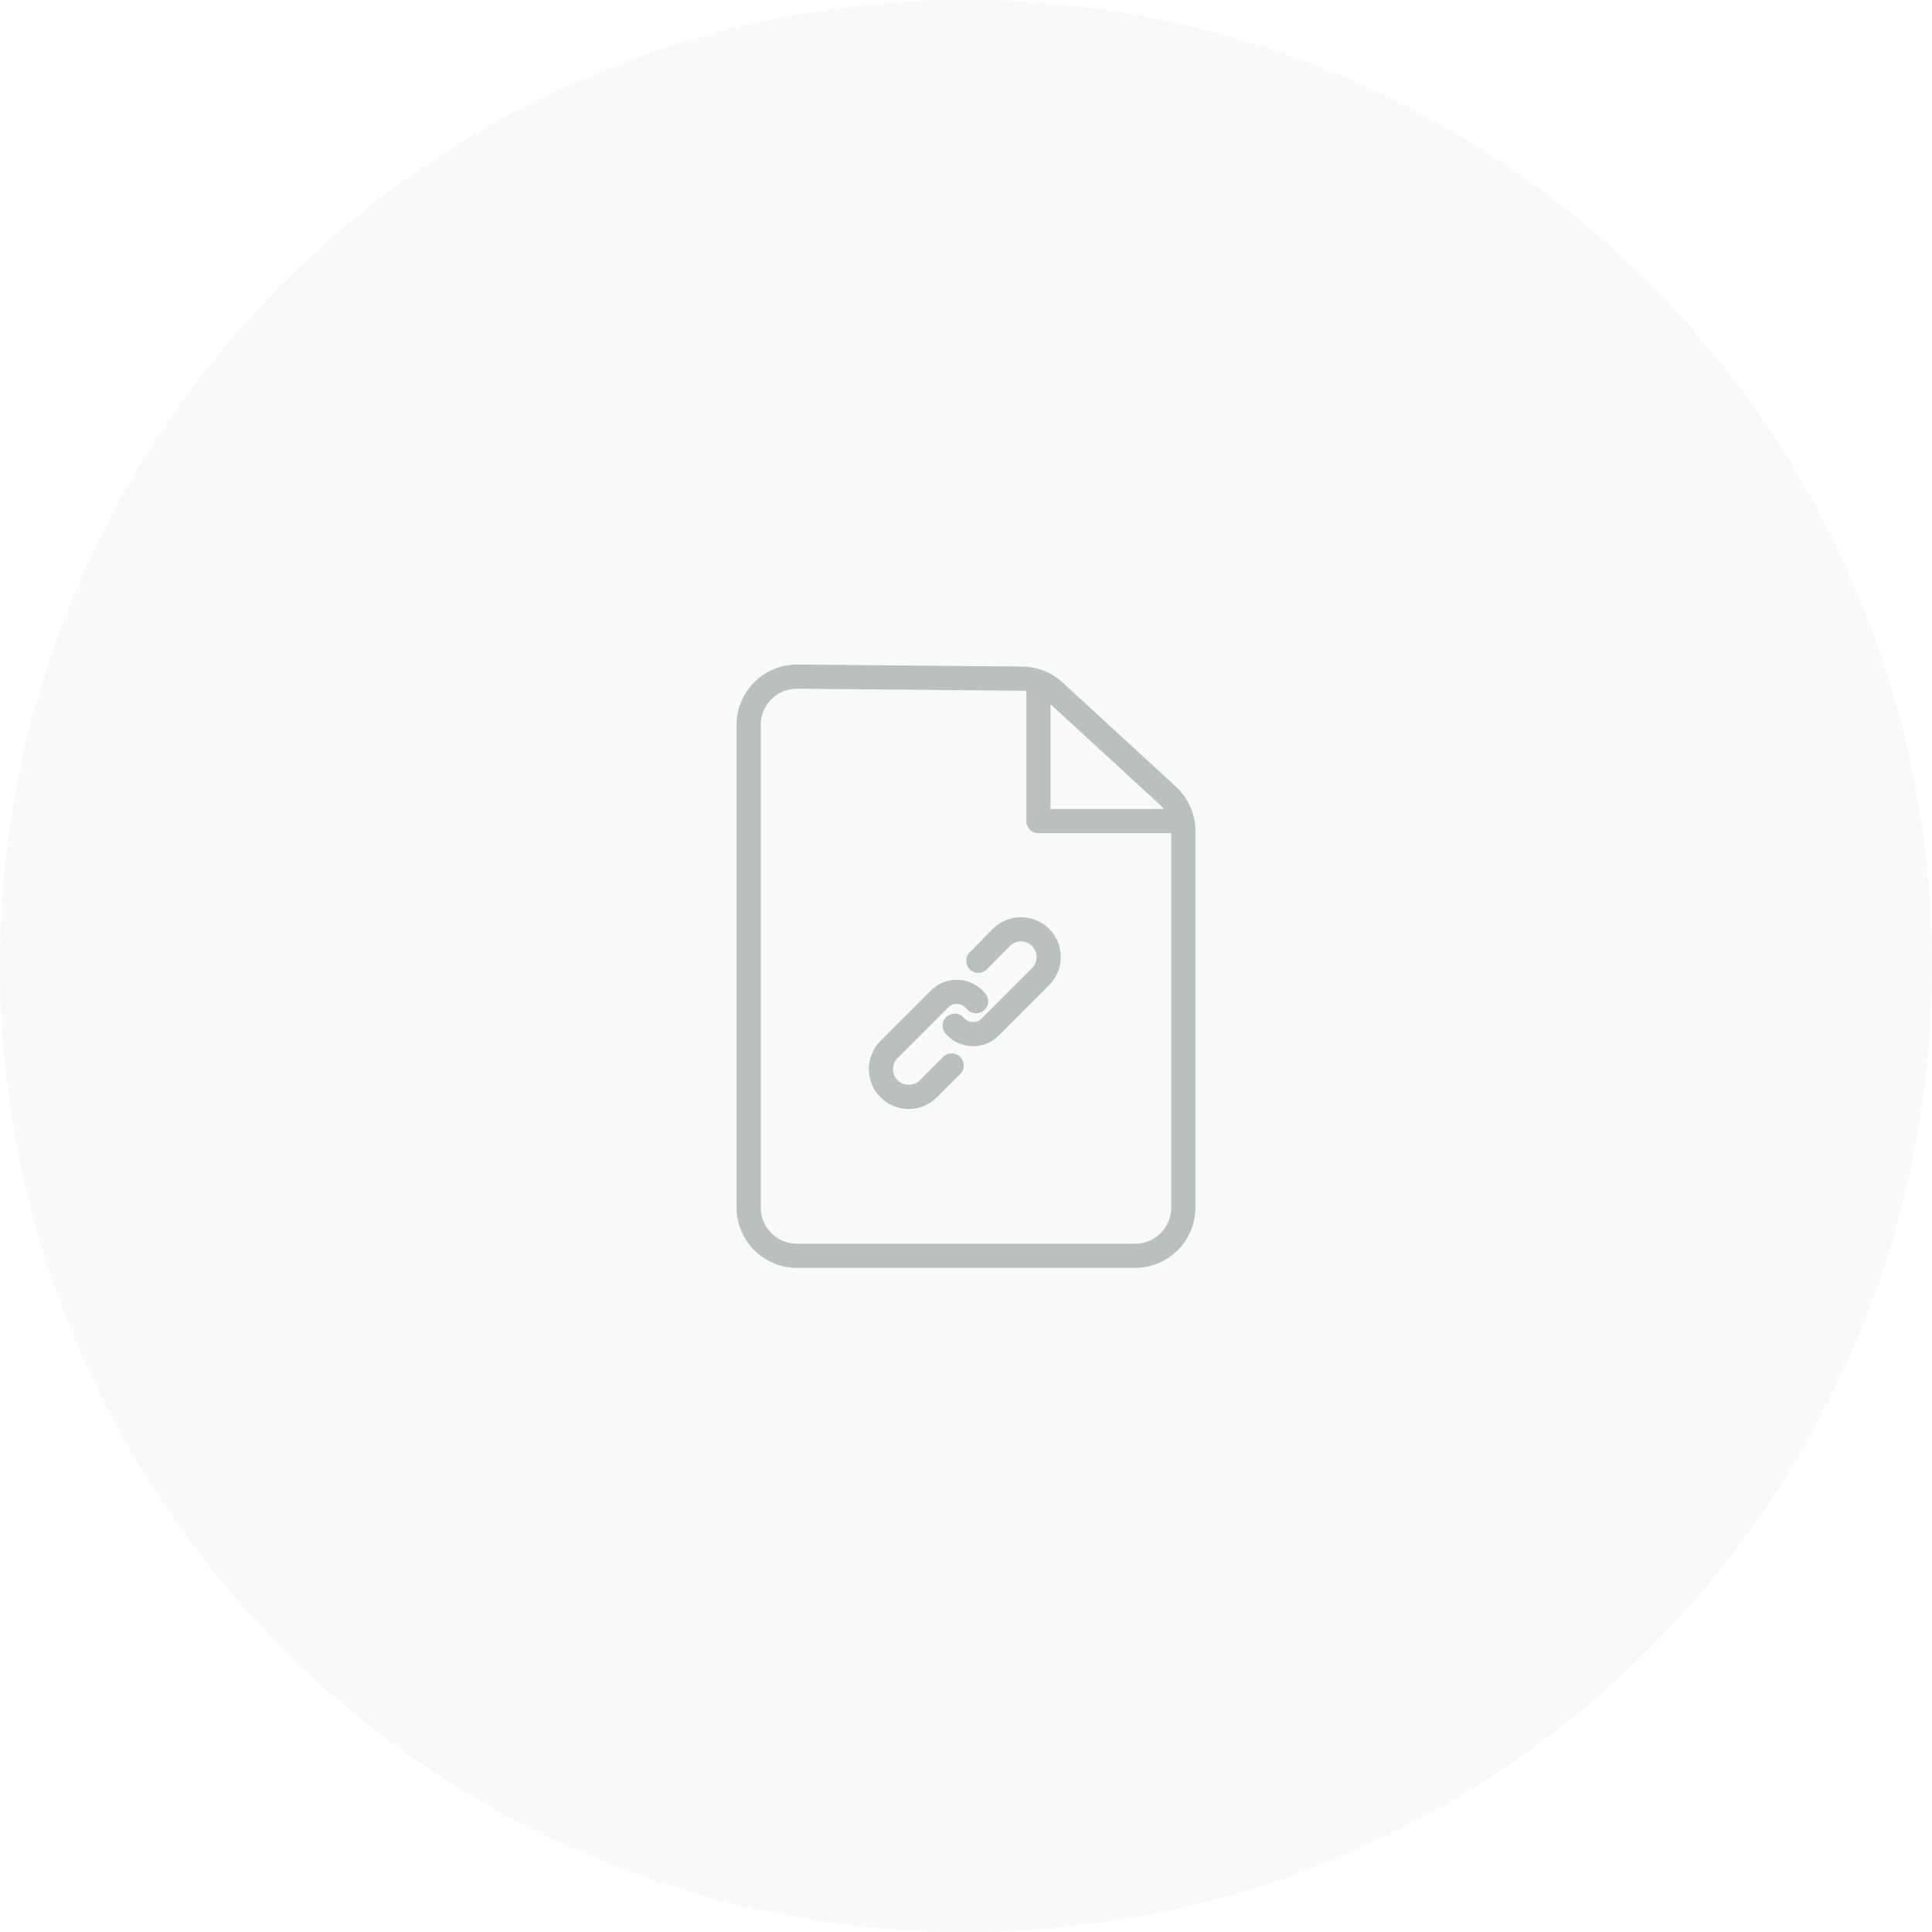 <svg width="80" height="80" viewBox="0 0 80 80" fill="none" xmlns="http://www.w3.org/2000/svg">
<path opacity="0.1" d="M40 80C62.091 80 80 62.091 80 40C80 17.909 62.091 0 40 0C17.909 0 0 17.909 0 40C0 62.091 17.909 80 40 80Z" fill="#BABFBF"/>
<path d="M31 30.018C31 28.906 31.906 28.008 33.018 28.018L42.324 28.1C42.819 28.105 43.295 28.292 43.659 28.627L48.353 32.941C48.765 33.319 49 33.854 49 34.413V40V50C49 51.105 48.105 52 47 52H33C31.895 52 31 51.105 31 50V30.018Z" stroke="#BABFBF"/>
<path d="M43 28V34H49" stroke="#BABFBF" stroke-linejoin="round"/>
<path d="M40.509 39.784L41.459 38.822C41.906 38.369 42.638 38.367 43.088 38.817C43.536 39.266 43.536 39.992 43.088 40.441L41 42.529C40.606 42.923 39.967 42.919 39.578 42.521L39.53 42.472" stroke="#BABFBF" stroke-linecap="round"/>
<path d="M39.405 44.119L38.443 45.083C37.993 45.534 37.264 45.534 36.814 45.084C36.364 44.635 36.364 43.906 36.814 43.456L38.908 41.362C39.298 40.972 39.931 40.972 40.322 41.362L40.418 41.459" stroke="#BABFBF" stroke-linecap="round"/>
</svg>
